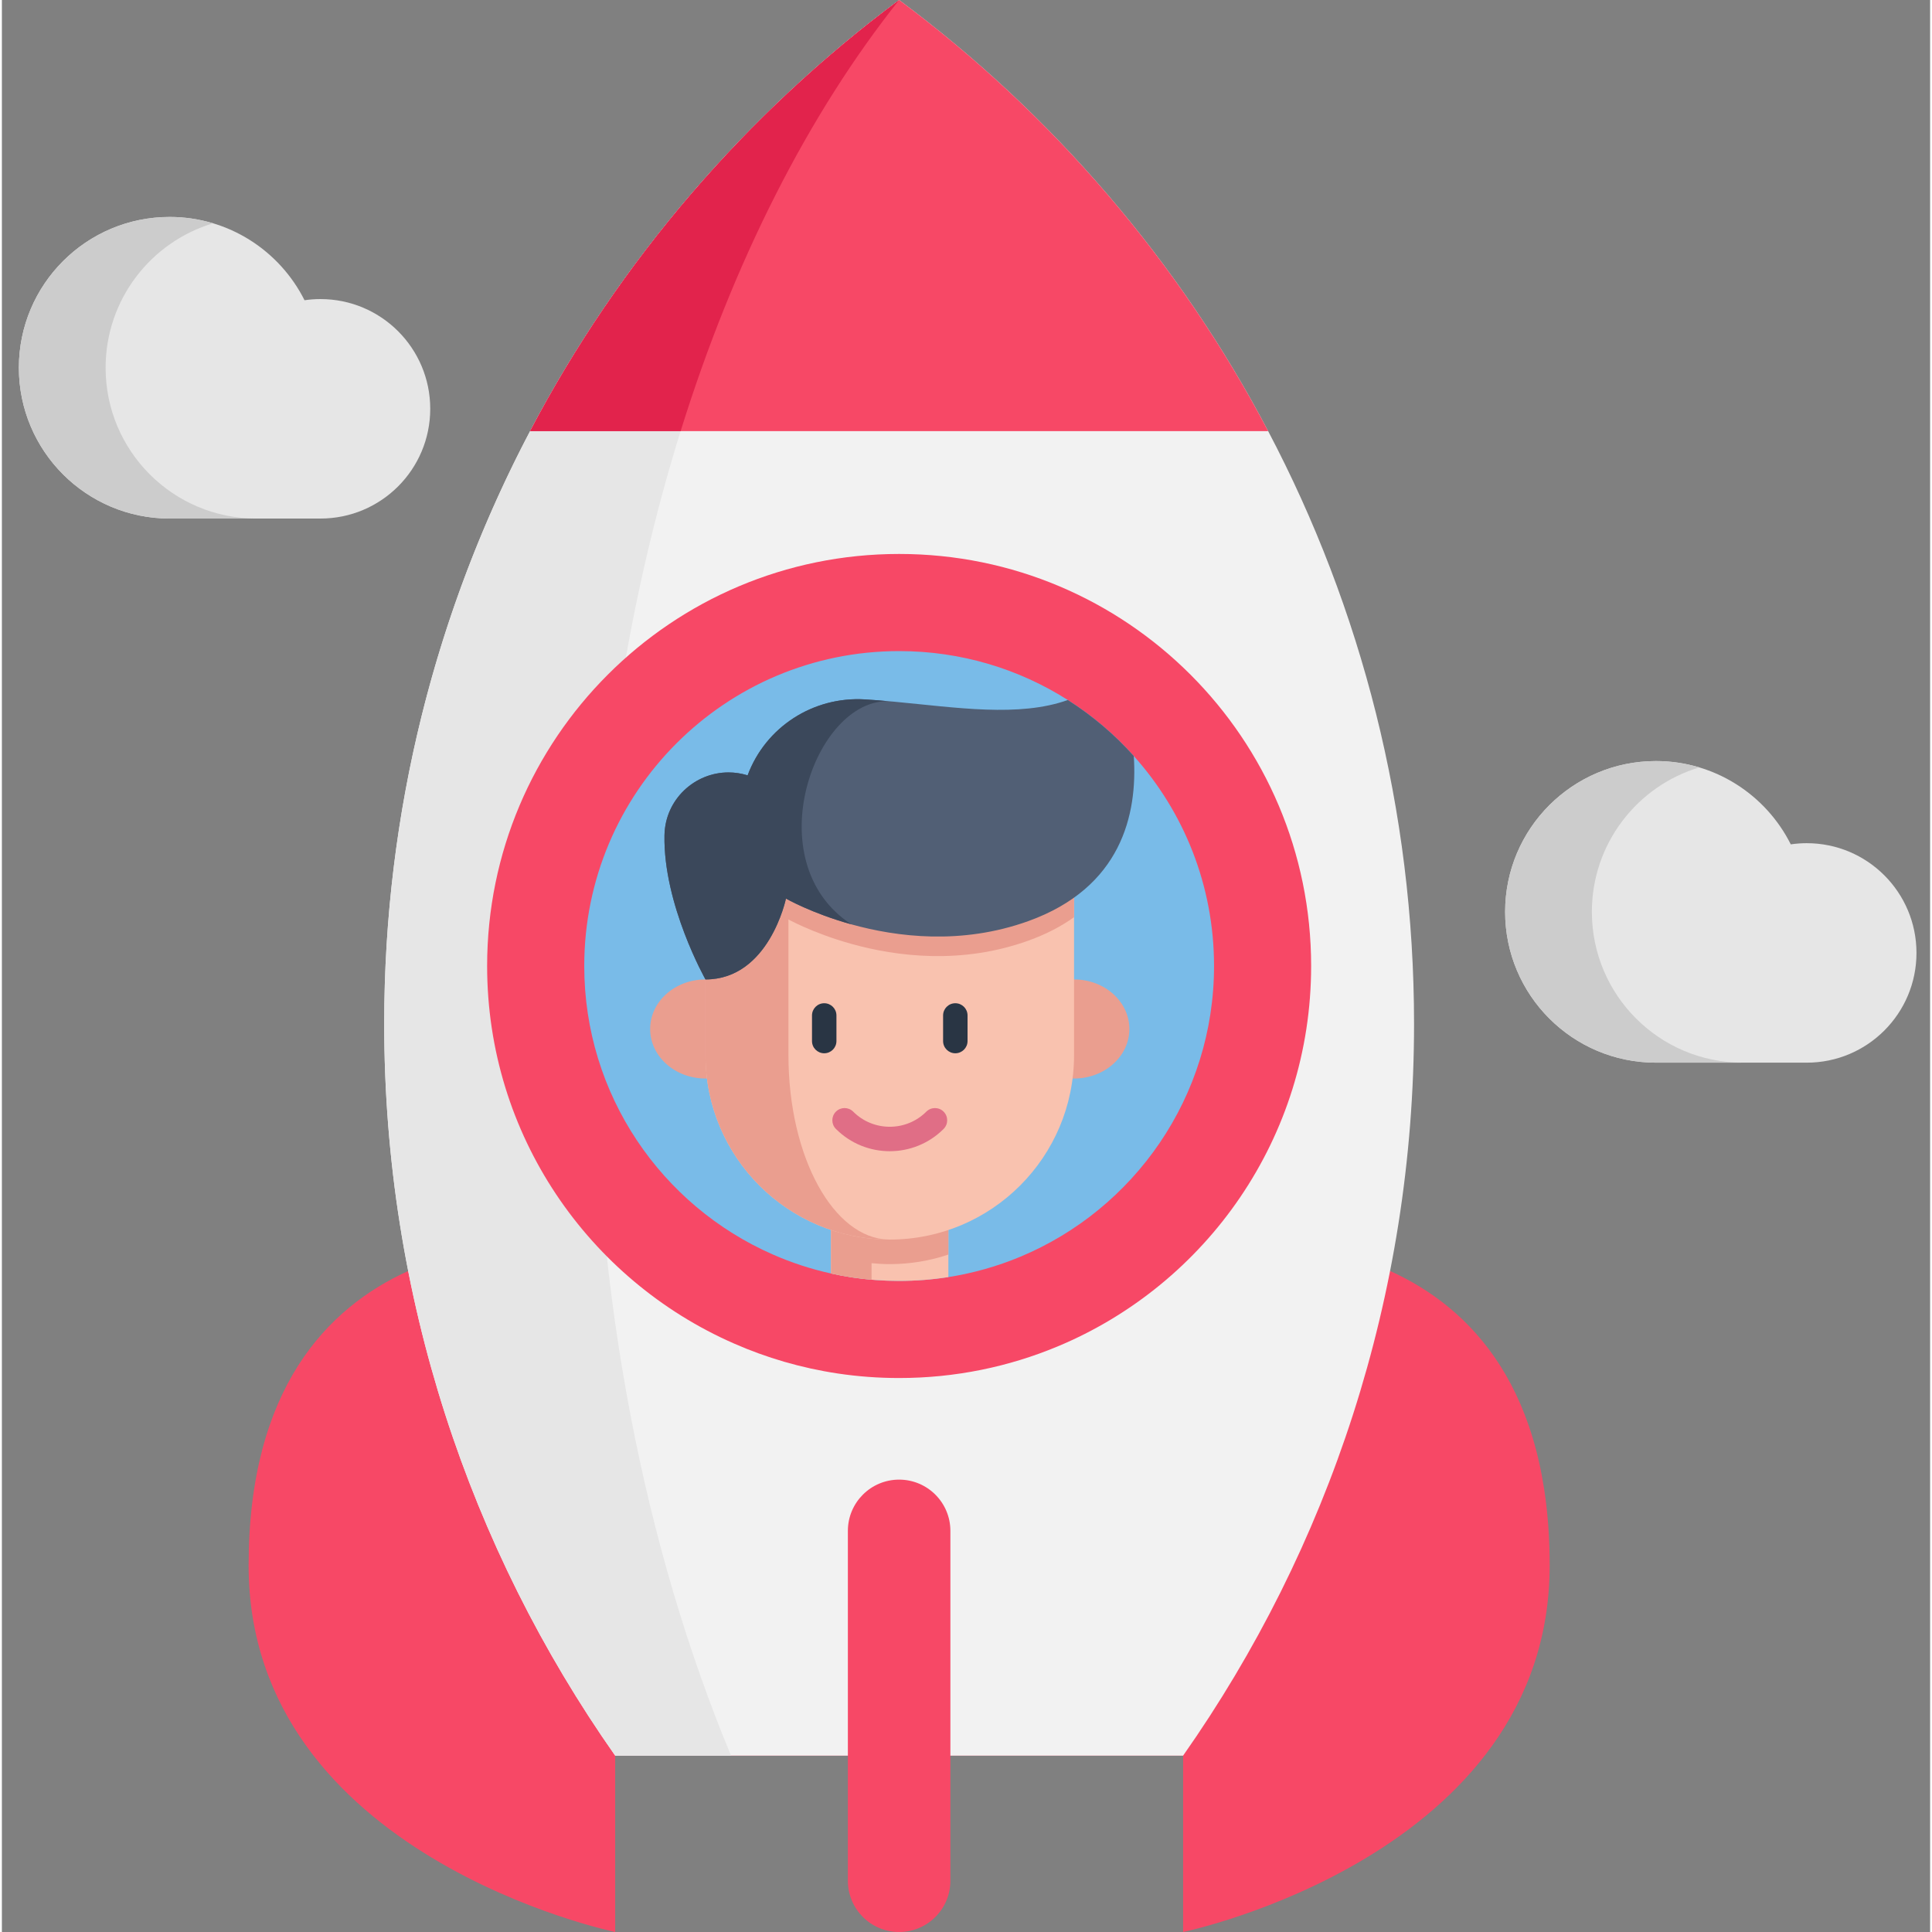 <svg height="512pt" viewBox="-4 0 511 512" width="512pt" xmlns="http://www.w3.org/2000/svg"><rect x="-4" y="0" width="511" height="512" fill="#808080" stroke="none"/><path d="m103.68 336.82c-21.379 9.699-42.297 31.148-42.297 78.023 0 77.074 97.145 97.156 97.145 97.156v-46.738h150.508v46.738s97.145-20.082 97.145-97.156c0-46.875-20.918-68.324-42.297-78.023" fill="#f74866"/><path d="m80.43 79.258c-1.434 0-2.848.105-4.227.309-6.566-13.086-20.098-22.074-35.738-22.074-22.07 0-39.965 17.895-39.965 39.965 0 22.074 17.895 39.965 39.965 39.965h39.965c16.062 0 29.086-13.02 29.086-29.082s-13.023-29.082-29.086-29.082zm0 0" fill="#e6e6e6"/><path d="m23.488 97.457c0-18.074 12.004-33.34 28.469-38.277-3.641-1.094-7.496-1.688-11.492-1.688-22.07 0-39.965 17.895-39.965 39.965 0 22.074 17.895 39.965 39.965 39.965h22.988c-22.07 0-39.965-17.891-39.965-39.965zm0 0" fill="#ccc"/><path d="m474.305 223.453c-1.438 0-2.848.109-4.23.309-6.562-13.086-20.094-22.074-35.734-22.074-22.074 0-39.965 17.895-39.965 39.965 0 22.074 17.891 39.965 39.965 39.965h39.965c16.062 0 29.082-13.02 29.082-29.082s-13.02-29.082-29.082-29.082zm0 0" fill="#e6e6e6"/><path d="m417.363 241.652c0-18.074 12-33.34 28.469-38.277-3.641-1.094-7.496-1.688-11.492-1.688-22.074 0-39.965 17.895-39.965 39.965 0 22.074 17.891 39.965 39.965 39.965h22.988c-22.074 0-39.965-17.891-39.965-39.965zm0 0" fill="#ccc"/><path d="m370.238 271.309c0 72.18-22.656 139.055-61.203 193.953h-150.504c-38.559-54.898-61.211-121.773-61.211-193.953 0-56.699 13.969-110.145 38.66-157.059 23.68-45.047 57.25-84.082 97.805-114.25 40.551 30.168 74.113 69.203 97.789 114.25 24.691 46.914 38.664 100.359 38.664 157.059zm0 0" fill="#f2f2f2"/><path d="m152.98 271.309c0 72.18 13.418 139.055 36.25 193.953h-30.699c-38.559-54.898-61.211-121.773-61.211-193.953 0-111.125 53.656-209.723 136.465-271.309-49.027 61.586-80.805 160.184-80.805 271.309zm0 0" fill="#e6e6e6"/><path d="m331.574 114.25h-195.594c23.68-45.047 57.25-84.082 97.805-114.25 40.551 30.168 74.113 69.203 97.789 114.25zm0 0" fill="#f74866"/><path d="m233.785 0c-24.012 30.168-43.887 69.203-57.91 114.25h-39.895c23.68-45.047 57.25-84.082 97.805-114.25zm0 0" fill="#e2234c"/><path d="m342.965 256c0 45.43-27.738 84.379-67.195 100.824-12.918 5.387-27.109 8.367-41.984 8.367-5.539 0-10.965-.41-16.285-1.203-9.648-1.449-18.891-4.156-27.547-7.969-38.484-16.871-65.359-55.301-65.359-100.02 0-60.305 48.887-109.195 109.191-109.195 60.305 0 109.18 48.891 109.18 109.195zm0 0" fill="#f74866"/><path d="m317.234 256c0 34.719-21.203 64.488-51.359 77.059-6.016 2.508-12.402 4.336-19.047 5.383-4.254.668-8.609 1.012-13.039 1.012-2.469 0-4.902-.102-7.316-.324-1.723-.133-3.438-.344-5.129-.594-1.891-.281-3.773-.637-5.621-1.047-5.352-1.18-10.523-2.883-15.434-5.047-29.414-12.891-49.957-42.266-49.957-76.441 0-46.094 37.367-83.457 83.457-83.457 16.445 0 31.773 4.754 44.699 12.965 6.488 4.129 12.383 9.133 17.48 14.84 13.23 14.773 21.266 34.273 21.266 55.652zm0 0" fill="#79bbe8"/><path d="m233.777 392.117c-7.5 0-13.582 6.082-13.582 13.586v92.715c0 7.5 6.082 13.582 13.582 13.582 7.504 0 13.586-6.082 13.586-13.582v-92.715c0-7.504-6.082-13.586-13.586-13.586zm0 0" fill="#f74866"/><path d="m246.828 314.211v24.23c-4.254.668-8.609 1.012-13.039 1.012-4.234 0-8.383-.312-12.445-.918-1.891-.281-3.773-.637-5.621-1.047v-23.301l10.75.012zm0 0" fill="#f9c2af"/><path d="m246.828 314.211v18.262c-4.871 1.641-10.105 2.531-15.527 2.531-1.629 0-3.238-.094-4.828-.25v4.375c-1.723-.133-3.438-.344-5.129-.594-1.891-.281-3.773-.637-5.621-1.047v-23.301l10.75.012zm0 0" fill="#ea9e8f"/><path d="m182.465 285.82c-8.102 0-14.668-5.879-14.668-13.129s6.566-13.129 14.668-13.129h97.664c8.102 0 14.668 5.879 14.668 13.129s-6.566 13.129-14.668 13.129" fill="#ea9e8f"/><path d="m280.133 230.828v48.836c0 26.969-21.863 48.832-48.836 48.832-13.484 0-25.695-5.469-34.531-14.305-8.836-8.836-14.301-21.047-14.301-34.527v-48.836zm0 0" fill="#f9c2af"/><path d="m230.949 328.492c-13.348-.09-25.418-5.535-34.184-14.297-8.836-8.844-14.301-21.047-14.301-34.531v-48.836h21.984v48.836c0 13.484 3.004 25.691 7.863 34.531 4.785 8.699 11.363 14.129 18.637 14.297zm0 0" fill="#ea9e8f"/><path d="m248.668 279.129c-1.789 0-3.238-1.449-3.238-3.238v-6.785c0-1.789 1.449-3.238 3.238-3.238 1.789 0 3.242 1.449 3.242 3.238v6.785c0 1.789-1.453 3.238-3.242 3.238zm0 0" fill="#293544"/><path d="m213.926 279.129c-1.789 0-3.238-1.449-3.238-3.238v-6.785c0-1.789 1.449-3.238 3.238-3.238 1.789 0 3.238 1.449 3.238 3.238v6.785c0 1.789-1.449 3.238-3.238 3.238zm0 0" fill="#293544"/><path d="m280.133 230.828v12.238c-3.348 2.395-7.352 4.496-12.105 6.211-17.695 6.375-34.824 4.23-46.938.852 0 0-.008 0-.008-.004-10.555-2.938-17.297-6.816-17.297-6.816s-4.453 21.434-21.32 21.434v-33.918h97.668zm0 0" fill="#ea9e8f"/><path d="m268.027 244.098c-17.699 6.375-34.824 4.23-46.945.855 0 0 0 0 0-.008-10.555-2.938-17.293-6.816-17.293-6.816s-4.461 21.434-21.328 21.434c0 0-11.223-19.855-10.867-38.211.18-9.531 8.035-16.656 16.961-16.656 1.672 0 3.375.25 5.066.781 4.785-12.84 17.418-20.961 31.086-20.133 2.133.133 4.273.301 6.426.5.41.031.828.074 1.234.105.043.012.094.012.137.012 16.457 1.543 33.07 4.176 45.984-.453 6.488 4.129 12.383 9.133 17.48 14.84 1.023 15.57-3.352 34.891-27.941 43.75zm0 0" fill="#515f75"/><path d="m224.707 185.348c2.133.129 4.273.301 6.426.496-19.695-.832-35.34 42.535-10.051 59.102-10.551-2.941-17.297-6.816-17.297-6.816s-4.453 21.43-21.32 21.43c0 0-11.223-19.848-10.871-38.215.184-9.523 8.035-16.645 16.961-16.645 1.668 0 3.375.246 5.07.773 4.781-12.836 17.41-20.957 31.082-20.125zm0 0" fill="#3b485b"/><path d="m232.508 185.969c-.047-.008-.09-.012-.137-.016.043.004.086.008.129.012zm0 0" fill="#f4af9d"/><path d="m231.297 305.082c-5.168 0-10.336-1.969-14.27-5.902-1.266-1.266-1.266-3.316 0-4.582s3.316-1.266 4.578 0c5.344 5.344 14.039 5.344 19.383 0 1.266-1.262 3.316-1.262 4.578 0 1.266 1.266 1.266 3.316 0 4.582-3.934 3.934-9.102 5.902-14.27 5.902zm0 0" fill="#e06e86"/></svg>